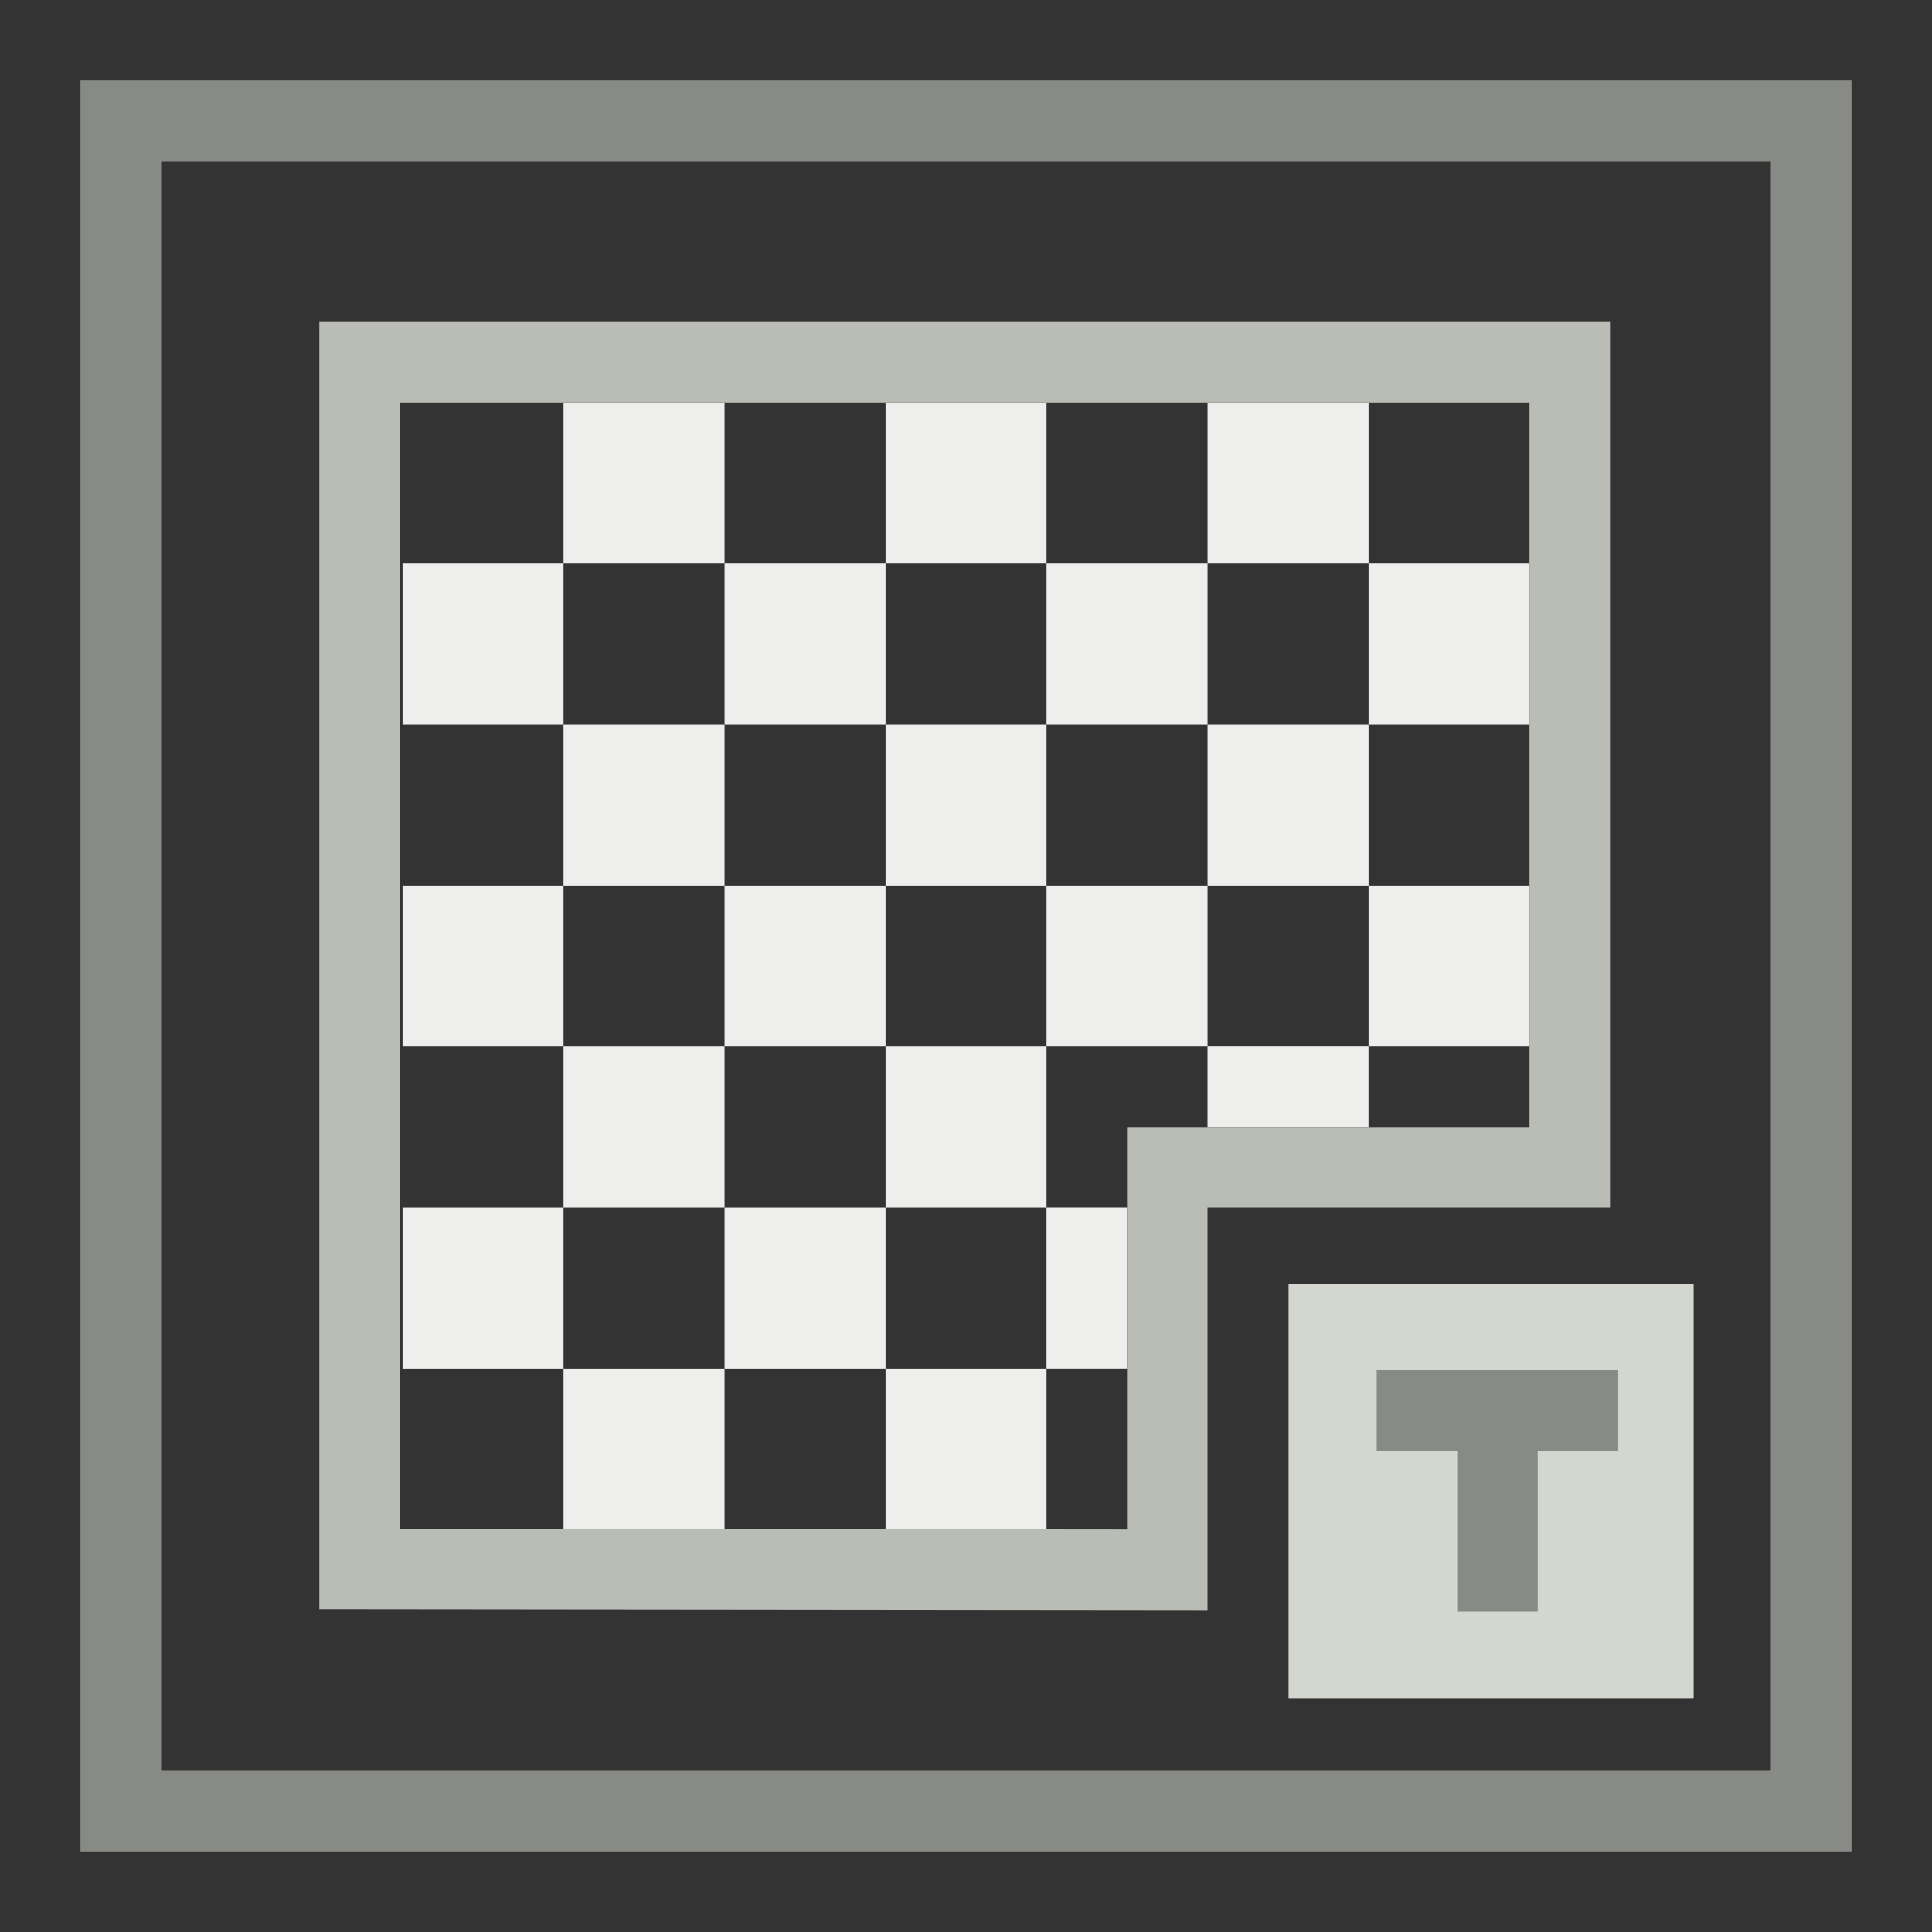 <?xml version="1.0" encoding="UTF-8" standalone="no"?>
<!-- Created with Inkscape (http://www.inkscape.org/) -->

<svg
   xmlns:dc="http://purl.org/dc/elements/1.1/"
   xmlns:cc="http://creativecommons.org/ns#"
   xmlns:rdf="http://www.w3.org/1999/02/22-rdf-syntax-ns#"
   xmlns:svg="http://www.w3.org/2000/svg"
   xmlns="http://www.w3.org/2000/svg"
   xmlns:sodipodi="http://sodipodi.sourceforge.net/DTD/sodipodi-0.dtd"
   xmlns:inkscape="http://www.inkscape.org/namespaces/inkscape"
   width="24"
   height="24"
   viewBox="0 0 24 24"
   id="svg2"
   version="1.1"
   inkscape:version="0.91 r13725"
   sodipodi:docname="rastertransparency.svg">
  <rect x="0" y="0" width="24" height="24" fill="#333333" stroke="none"/>
  <defs
     id="defs4" />
  <sodipodi:namedview
     id="base"
     pagecolor="#ffffff"
     bordercolor="#666666"
     borderopacity="1.0"
     inkscape:pageopacity="0.0"
     inkscape:pageshadow="2"
     inkscape:zoom="23.50365"
     inkscape:cx="9.9876305"
     inkscape:cy="10.332652"
     inkscape:document-units="px"
     inkscape:current-layer="layer1"
     showgrid="true"
     units="px"
     fit-margin-top="0"
     fit-margin-left="0"
     fit-margin-right="0"
     fit-margin-bottom="0"
     inkscape:window-width="1366"
     inkscape:window-height="731"
     inkscape:window-x="0"
     inkscape:window-y="18"
     inkscape:window-maximized="1"
     showguides="true"
     inkscape:guide-bbox="true">
    <inkscape:grid
       type="xygrid"
       id="grid3336"
       originx="0"
       originy="0"
       spacingx="1"
       spacingy="1"
       color="#ff3fff"
       opacity="0.125"
       empcolor="#ff3fff"
       empopacity="0.251" />
    <inkscape:grid
       type="xygrid"
       id="grid3345"
       spacingx="0.5"
       spacingy="0.5"
       dotted="true" />
    <sodipodi:guide
       position="-0.5,19.5"
       orientation="0,1"
       id="guide3347" />
    <sodipodi:guide
       position="4.5,16"
       orientation="1,0"
       id="guide3349" />
    <sodipodi:guide
       position="10,4.5"
       orientation="0,1"
       id="guide3351" />
    <sodipodi:guide
       position="19.5,21.5"
       orientation="1,0"
       id="guide3353" />
    <sodipodi:guide
       position="21,9.5"
       orientation="0,1"
       id="guide3355" />
    <sodipodi:guide
       position="14.5,21"
       orientation="1,0"
       id="guide3357" />
  </sodipodi:namedview>
  <g
     inkscape:label="Layer 1"
     inkscape:groupmode="layer"
     id="layer1"
     transform="translate(0,-1028.362)">
    <path
       style="fill:none;fill-rule:evenodd;stroke:#888a85;stroke-width:1.002;stroke-linecap:butt;stroke-linejoin:miter;stroke-miterlimit:4;stroke-dasharray:none;stroke-opacity:1"
       d="m 1.501,1050.861 0,-20.998 20.998,0 0,20.998 z"
       id="path3359"
       inkscape:connector-curvature="0" />
    <rect
       style="fill:#eeeeec;fill-opacity:1;stroke:#eeeeec;stroke-width:1.333;stroke-opacity:1"
       id="rect3362"
       width="0.667"
       height="0.667"
       x="13.667"
       y="1040.029" />
    <rect
       style="fill:#eeeeec;fill-opacity:1;stroke:#eeeeec;stroke-width:1.333;stroke-opacity:1"
       id="rect3362-3"
       width="0.667"
       height="0.667"
       x="15.667"
       y="1038.029" />
    <rect
       style="fill:#eeeeec;fill-opacity:1;stroke:#eeeeec;stroke-width:1.333;stroke-opacity:1"
       id="rect3362-3-6"
       width="0.667"
       height="0.667"
       x="9.667"
       y="1040.029" />
    <rect
       style="fill:#eeeeec;fill-opacity:1;stroke:#eeeeec;stroke-width:1.333;stroke-opacity:1"
       id="rect3362-3-6-7"
       width="0.667"
       height="0.667"
       x="11.667"
       y="1038.029" />
    <rect
       style="fill:#eeeeec;fill-opacity:1;stroke:#eeeeec;stroke-width:1.333;stroke-opacity:1"
       id="rect3362-3-6-5"
       width="0.667"
       height="0.667"
       x="7.667"
       y="1038.029" />
    <rect
       style="fill:#eeeeec;fill-opacity:1;stroke:#eeeeec;stroke-width:1.333;stroke-opacity:1"
       id="rect3362-3-6-3"
       width="0.667"
       height="0.667"
       x="17.667"
       y="1036.029" />
    <rect
       style="fill:#eeeeec;fill-opacity:1;stroke:#eeeeec;stroke-width:1.333;stroke-opacity:1"
       id="rect3362-3-6-56"
       width="0.667"
       height="0.667"
       x="5.667"
       y="1036.029" />
    <rect
       style="fill:#eeeeec;fill-opacity:1;stroke:#eeeeec;stroke-width:1.333;stroke-opacity:1"
       id="rect3362-3-6-2"
       width="0.667"
       height="0.667"
       x="9.667"
       y="1036.029" />
    <rect
       style="fill:#eeeeec;fill-opacity:1;stroke:#eeeeec;stroke-width:1.333;stroke-opacity:1"
       id="rect3362-3-6-9"
       width="0.667"
       height="0.667"
       x="13.667"
       y="1036.029" />
    <rect
       style="fill:#eeeeec;fill-opacity:1;stroke:#eeeeec;stroke-width:1.333;stroke-opacity:1"
       id="rect3362-3-6-1"
       width="0.667"
       height="0.667"
       x="7.667"
       y="1034.029" />
    <rect
       style="fill:#eeeeec;fill-opacity:1;stroke:#eeeeec;stroke-width:1.333;stroke-opacity:1"
       id="rect3362-3-6-27"
       width="0.667"
       height="0.667"
       x="11.667"
       y="1034.029" />
    <rect
       style="fill:#eeeeec;fill-opacity:1;stroke:#eeeeec;stroke-width:1.333;stroke-opacity:1"
       id="rect3362-3-6-0"
       width="0.667"
       height="0.667"
       x="15.667"
       y="1034.029" />
    <rect
       style="fill:#eeeeec;fill-opacity:1;stroke:#eeeeec;stroke-width:1.333;stroke-opacity:1"
       id="rect3362-3-6-93"
       width="0.667"
       height="0.667"
       x="5.667"
       y="1040.029" />
    <rect
       style="fill:#eeeeec;fill-opacity:1;stroke:#eeeeec;stroke-width:1.333;stroke-opacity:1"
       id="rect3362-6"
       width="0.667"
       height="0.667"
       x="17.667"
       y="1040.029" />
    <rect
       style="fill:#eeeeec;fill-opacity:1;stroke:#eeeeec;stroke-width:1.333;stroke-opacity:1"
       id="rect3362-6-0"
       width="0.667"
       height="0.667"
       x="7.667"
       y="1042.029" />
    <rect
       style="fill:#eeeeec;fill-opacity:1;stroke:#eeeeec;stroke-width:1.333;stroke-opacity:1"
       id="rect3362-6-0-6"
       width="0.667"
       height="0.667"
       x="11.667"
       y="1042.029" />
    <rect
       style="fill:#eeeeec;fill-opacity:1;stroke:#eeeeec;stroke-width:1.333;stroke-opacity:1"
       id="rect3362-6-0-2"
       width="0.667"
       height="0.667"
       x="5.667"
       y="1044.029" />
    <rect
       style="fill:#eeeeec;fill-opacity:1;stroke:#eeeeec;stroke-width:1.333;stroke-opacity:1"
       id="rect3362-6-0-2-6"
       width="0.667"
       height="0.667"
       x="9.667"
       y="1044.029" />
    <rect
       style="fill:#eeeeec;fill-opacity:1;stroke:#eeeeec;stroke-width:1.333;stroke-opacity:1"
       id="rect3362-6-0-2-6-1"
       width="0.667"
       height="0.667"
       x="7.667"
       y="1046.029" />
    <rect
       style="fill:#eeeeec;fill-opacity:1;stroke:#eeeeec;stroke-width:1.333;stroke-opacity:1"
       id="rect3362-6-0-2-6-1-8"
       width="0.667"
       height="0.667"
       x="11.667"
       y="1046.029" />
    <path
       style="fill:none;fill-rule:evenodd;stroke:#eeeeec;stroke-width:1px;stroke-linecap:butt;stroke-linejoin:miter;stroke-opacity:1"
       d="m 13.5,1043.362 0,2"
       id="path3371"
       inkscape:connector-curvature="0" />
    <path
       style="fill:none;fill-rule:evenodd;stroke:#eeeeec;stroke-width:1px;stroke-linecap:butt;stroke-linejoin:miter;stroke-opacity:1"
       d="m 17,1041.862 -2,0"
       id="path3371-3"
       inkscape:connector-curvature="0" />
    <path
       style="fill:none;fill-rule:evenodd;stroke:#babdb6;stroke-width:1px;stroke-linecap:butt;stroke-linejoin:miter;stroke-opacity:1"
       d="m 4.467,1047.852 0,-14.99 15.033,0 0,10 -5,0 0,5 z"
       id="path3388"
       inkscape:connector-curvature="0" />
    <rect
       style="fill:#d3d7cf;fill-opacity:1;stroke:#d3d7cf;stroke-width:0.886;stroke-opacity:1"
       id="rect3390"
       width="4.146"
       height="4.263"
       x="16.45"
       y="1044.751" />
    <path
       style="fill:none;fill-rule:evenodd;stroke:#888a85;stroke-width:1px;stroke-linecap:butt;stroke-linejoin:miter;stroke-opacity:1"
       d="m 17.102,1045.883 3,0"
       id="path3392"
       inkscape:connector-curvature="0" />
    <path
       style="fill:none;fill-rule:evenodd;stroke:#888a85;stroke-width:1px;stroke-linecap:butt;stroke-linejoin:miter;stroke-opacity:1"
       d="m 18.602,1048.383 0,-2.5"
       id="path3394"
       inkscape:connector-curvature="0" />
  </g>
</svg>
